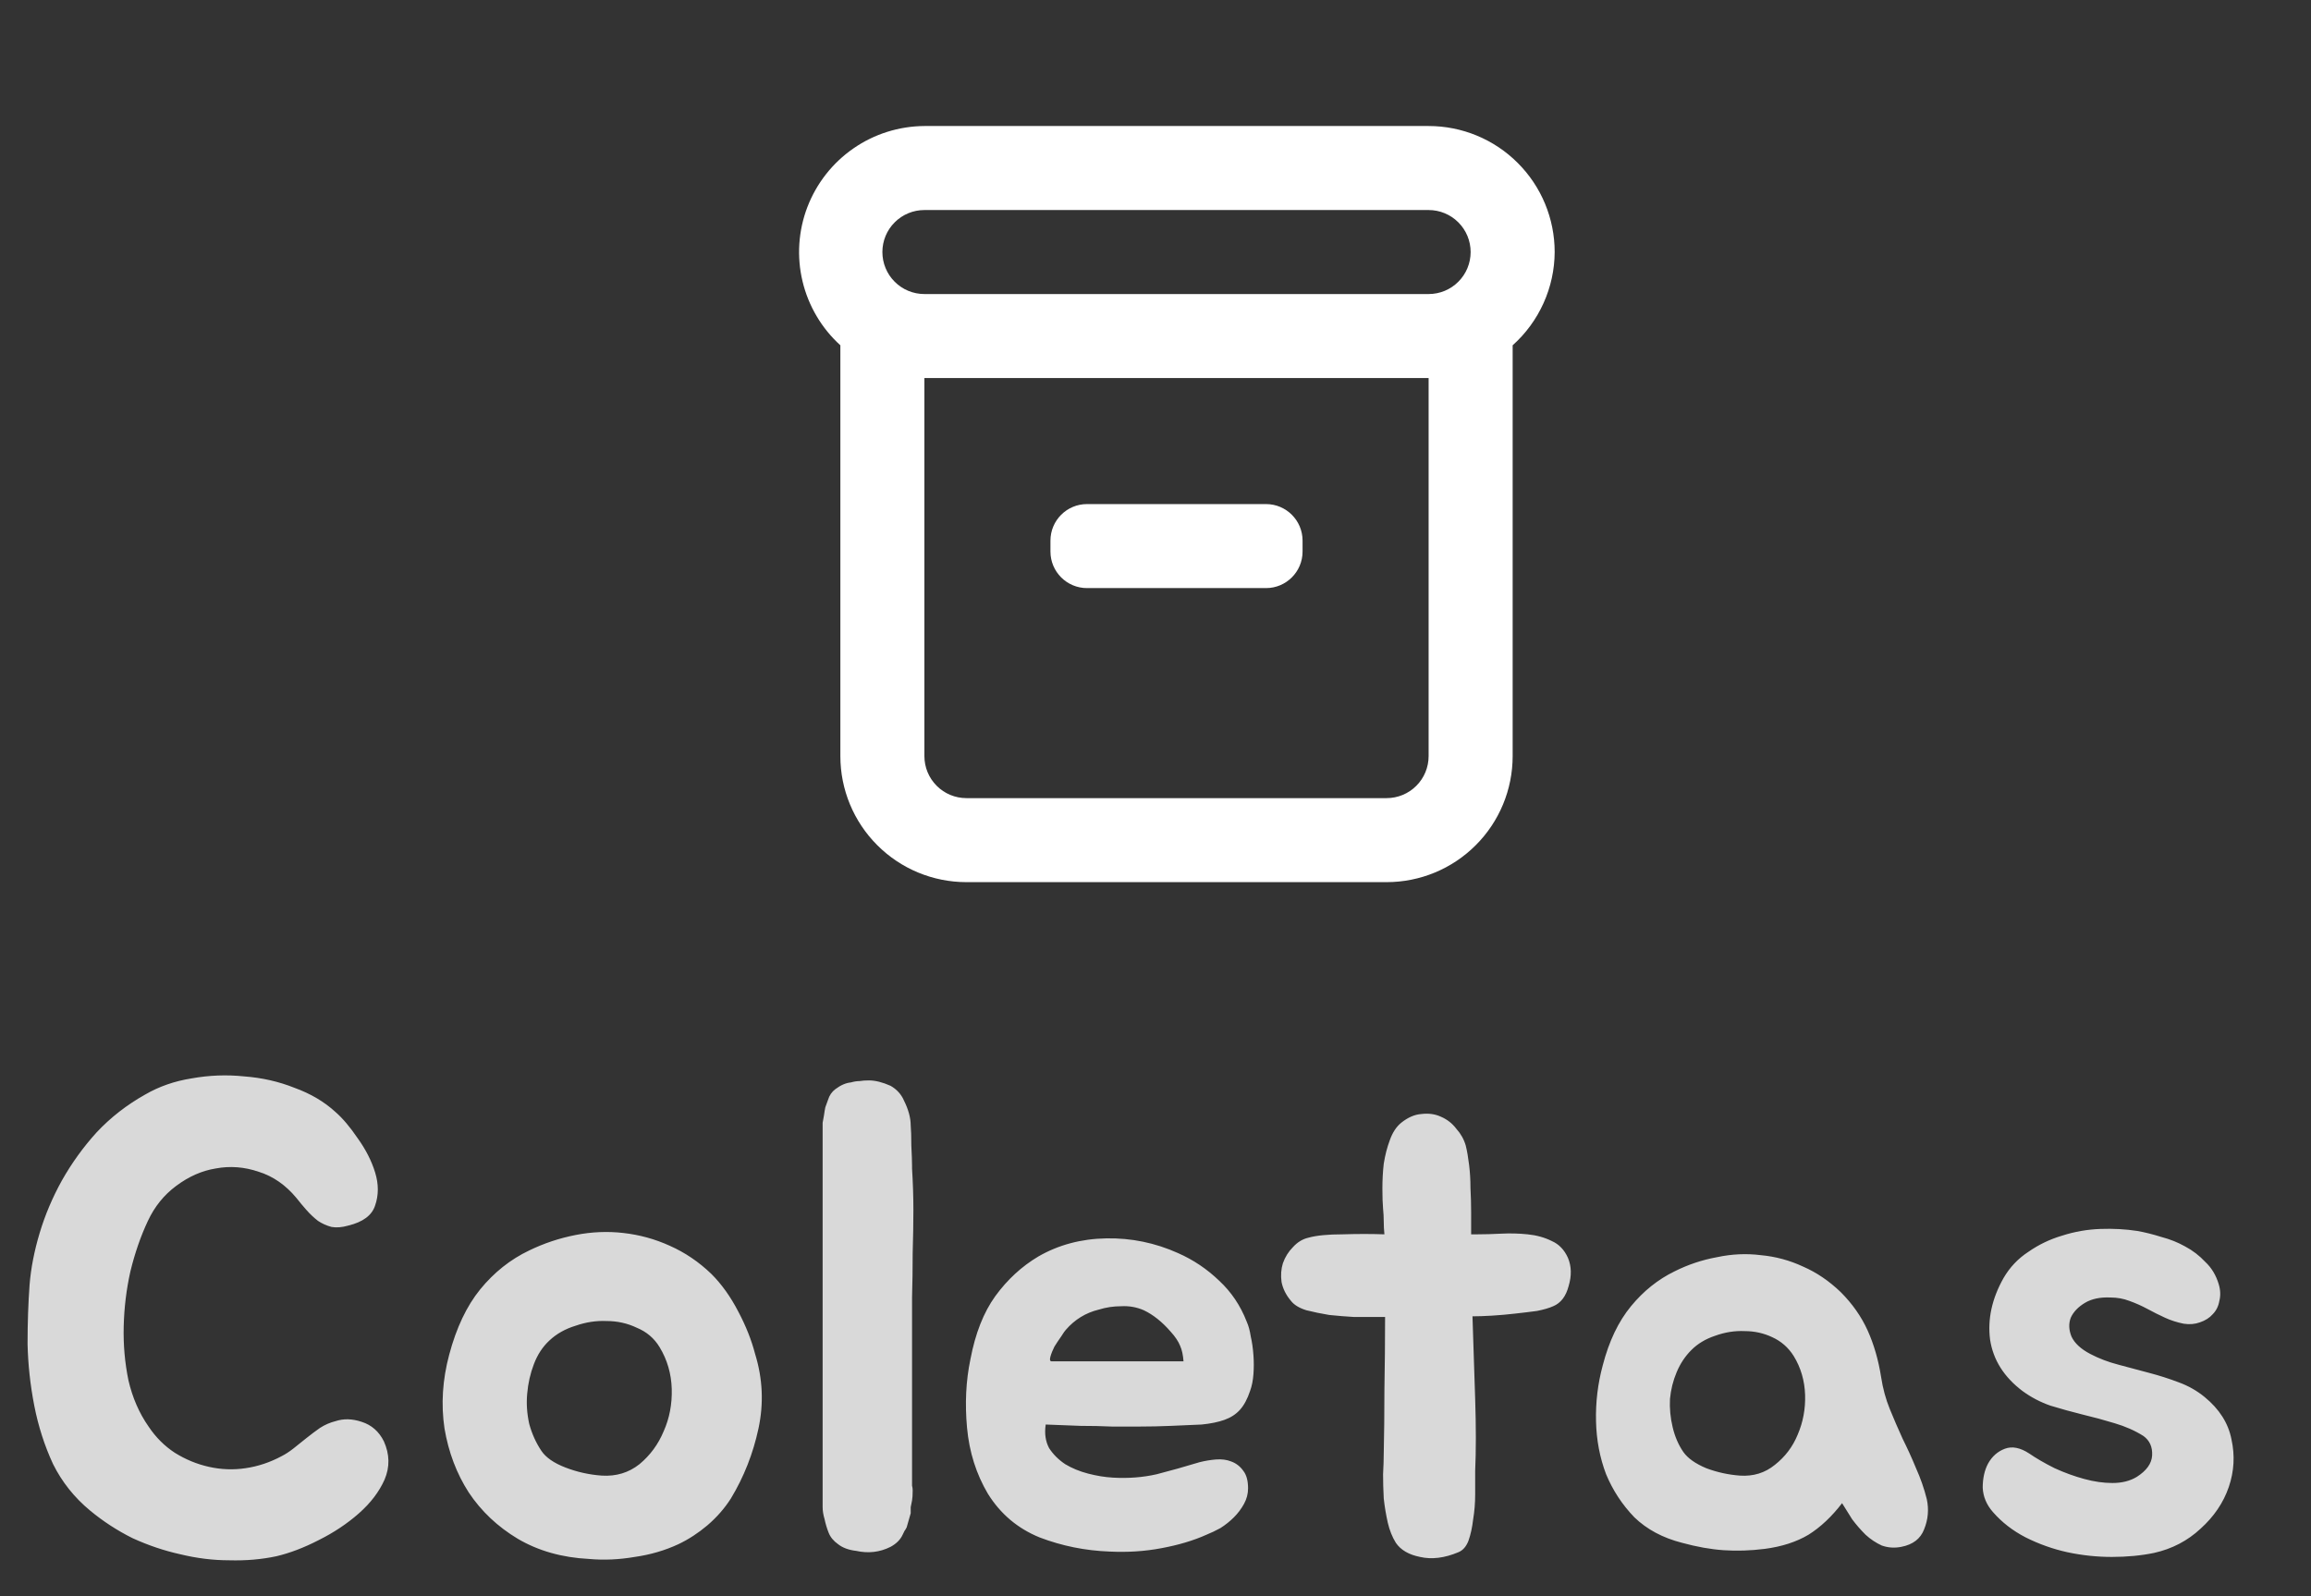 <svg width="55" height="38" viewBox="0 0 55 38" fill="none" xmlns="http://www.w3.org/2000/svg">
<rect x="0" y="0" width="55" height="38" fill="#333333" stroke="none"/>
<path d="M9.136 34.312C9.275 34.621 9.28 34.925 9.152 35.224C9.024 35.512 8.821 35.779 8.544 36.024C8.267 36.269 7.947 36.483 7.584 36.664C7.232 36.845 6.896 36.973 6.576 37.048C6.224 37.123 5.851 37.155 5.456 37.144C5.072 37.144 4.683 37.096 4.288 37C3.904 36.915 3.525 36.787 3.152 36.616C2.789 36.435 2.453 36.216 2.144 35.96C1.771 35.651 1.477 35.283 1.264 34.856C1.061 34.419 0.912 33.955 0.816 33.464C0.72 32.973 0.667 32.483 0.656 31.992C0.656 31.491 0.672 31.021 0.704 30.584C0.736 30.189 0.816 29.779 0.944 29.352C1.072 28.925 1.248 28.509 1.472 28.104C1.707 27.688 1.984 27.304 2.304 26.952C2.635 26.6 3.019 26.301 3.456 26.056C3.787 25.864 4.155 25.736 4.56 25.672C4.976 25.597 5.392 25.581 5.808 25.624C6.235 25.656 6.635 25.747 7.008 25.896C7.392 26.035 7.717 26.227 7.984 26.472C8.155 26.621 8.331 26.829 8.512 27.096C8.704 27.363 8.843 27.635 8.928 27.912C9.013 28.189 9.013 28.451 8.928 28.696C8.853 28.931 8.64 29.091 8.288 29.176C8.139 29.219 8.005 29.229 7.888 29.208C7.771 29.176 7.664 29.128 7.568 29.064C7.472 28.989 7.381 28.904 7.296 28.808C7.211 28.712 7.131 28.616 7.056 28.52C6.8 28.211 6.501 28.003 6.16 27.896C5.819 27.779 5.477 27.752 5.136 27.816C4.805 27.869 4.491 28.008 4.192 28.232C3.904 28.445 3.68 28.723 3.52 29.064C3.349 29.427 3.211 29.827 3.104 30.264C3.008 30.691 2.955 31.128 2.944 31.576C2.933 32.013 2.971 32.44 3.056 32.856C3.152 33.272 3.312 33.64 3.536 33.96C3.707 34.216 3.915 34.424 4.16 34.584C4.416 34.744 4.688 34.856 4.976 34.92C5.264 34.984 5.552 34.995 5.84 34.952C6.139 34.909 6.427 34.813 6.704 34.664C6.789 34.621 6.88 34.563 6.976 34.488C7.083 34.403 7.189 34.317 7.296 34.232C7.403 34.147 7.509 34.067 7.616 33.992C7.733 33.917 7.856 33.864 7.984 33.832C8.176 33.768 8.384 33.773 8.608 33.848C8.843 33.923 9.019 34.077 9.136 34.312ZM12.595 29.768C12.947 29.597 13.315 29.475 13.699 29.4C14.083 29.325 14.461 29.309 14.835 29.352C15.219 29.395 15.587 29.496 15.939 29.656C16.301 29.816 16.632 30.04 16.931 30.328C17.176 30.573 17.389 30.872 17.571 31.224C17.752 31.565 17.885 31.901 17.971 32.232C18.152 32.819 18.179 33.411 18.051 34.008C17.923 34.605 17.704 35.16 17.395 35.672C17.245 35.907 17.059 36.12 16.835 36.312C16.621 36.493 16.392 36.643 16.147 36.76C15.827 36.909 15.48 37.011 15.107 37.064C14.733 37.128 14.371 37.144 14.019 37.112C13.379 37.08 12.813 36.92 12.323 36.632C11.843 36.344 11.453 35.976 11.155 35.528C10.867 35.08 10.675 34.573 10.579 34.008C10.493 33.432 10.531 32.845 10.691 32.248C10.861 31.608 11.107 31.091 11.427 30.696C11.757 30.291 12.147 29.981 12.595 29.768ZM13.075 31.912C12.915 32.061 12.792 32.248 12.707 32.472C12.621 32.696 12.568 32.931 12.547 33.176C12.525 33.411 12.541 33.651 12.595 33.896C12.659 34.131 12.755 34.344 12.883 34.536C12.989 34.696 13.181 34.829 13.459 34.936C13.736 35.043 14.024 35.107 14.323 35.128C14.664 35.149 14.963 35.059 15.219 34.856C15.475 34.643 15.667 34.381 15.795 34.072C15.933 33.763 15.997 33.427 15.987 33.064C15.976 32.701 15.88 32.371 15.699 32.072C15.571 31.859 15.389 31.704 15.155 31.608C14.931 31.501 14.691 31.448 14.435 31.448C14.189 31.437 13.944 31.475 13.699 31.56C13.453 31.635 13.245 31.752 13.075 31.912ZM21.706 35.72C21.695 35.773 21.684 35.827 21.674 35.88C21.674 35.923 21.674 35.971 21.674 36.024L21.578 36.36C21.556 36.403 21.54 36.429 21.529 36.44L21.482 36.536C21.428 36.653 21.332 36.749 21.194 36.824C20.938 36.952 20.666 36.984 20.378 36.92C20.196 36.899 20.052 36.845 19.945 36.76C19.839 36.685 19.764 36.595 19.721 36.488C19.679 36.381 19.647 36.275 19.625 36.168C19.593 36.061 19.578 35.965 19.578 35.88V26.92C19.578 26.845 19.578 26.781 19.578 26.728C19.588 26.664 19.599 26.605 19.61 26.552C19.62 26.477 19.631 26.413 19.642 26.36C19.663 26.307 19.684 26.248 19.706 26.184C19.738 26.077 19.796 25.992 19.881 25.928C20.009 25.832 20.132 25.779 20.25 25.768C20.324 25.747 20.393 25.736 20.457 25.736C20.521 25.725 20.596 25.72 20.681 25.72C20.831 25.72 21.002 25.763 21.194 25.848C21.343 25.933 21.45 26.051 21.514 26.2C21.62 26.413 21.674 26.611 21.674 26.792C21.684 26.899 21.689 27.059 21.689 27.272C21.7 27.485 21.706 27.645 21.706 27.752V27.816C21.727 28.157 21.738 28.488 21.738 28.808C21.738 29.117 21.732 29.459 21.721 29.832C21.721 30.195 21.716 30.547 21.706 30.888C21.706 31.219 21.706 31.549 21.706 31.88V35.24C21.706 35.283 21.706 35.325 21.706 35.368C21.716 35.4 21.721 35.437 21.721 35.48C21.721 35.587 21.716 35.667 21.706 35.72ZM28.551 34.808C28.679 34.776 28.807 34.755 28.935 34.744C29.074 34.733 29.196 34.749 29.303 34.792C29.42 34.835 29.516 34.909 29.591 35.016C29.666 35.112 29.703 35.251 29.703 35.432C29.703 35.56 29.671 35.683 29.607 35.8C29.543 35.917 29.463 36.024 29.367 36.12C29.271 36.216 29.164 36.301 29.047 36.376C28.93 36.44 28.818 36.493 28.711 36.536C28.402 36.675 28.044 36.781 27.639 36.856C27.244 36.931 26.834 36.957 26.407 36.936C25.831 36.915 25.276 36.803 24.743 36.6C24.22 36.387 23.81 36.04 23.511 35.56C23.234 35.091 23.068 34.568 23.015 33.992C22.962 33.416 22.988 32.872 23.095 32.36C23.212 31.741 23.41 31.24 23.687 30.856C23.975 30.461 24.316 30.147 24.711 29.912C25.191 29.635 25.73 29.491 26.327 29.48C26.924 29.469 27.495 29.587 28.039 29.832C28.402 29.992 28.727 30.211 29.015 30.488C29.303 30.755 29.522 31.08 29.671 31.464C29.714 31.56 29.746 31.677 29.767 31.816C29.799 31.955 29.82 32.104 29.831 32.264C29.842 32.413 29.842 32.563 29.831 32.712C29.82 32.861 29.794 32.995 29.751 33.112C29.687 33.304 29.607 33.453 29.511 33.56C29.415 33.667 29.292 33.747 29.143 33.8C28.994 33.853 28.812 33.891 28.599 33.912C28.396 33.923 28.151 33.933 27.863 33.944C27.607 33.955 27.367 33.96 27.143 33.96C26.919 33.96 26.69 33.96 26.455 33.96C26.22 33.949 25.975 33.944 25.719 33.944C25.474 33.933 25.196 33.923 24.887 33.912C24.855 34.125 24.882 34.312 24.967 34.472C25.063 34.621 25.191 34.749 25.351 34.856C25.511 34.952 25.692 35.027 25.895 35.08C26.098 35.133 26.295 35.165 26.487 35.176C26.85 35.197 27.196 35.171 27.527 35.096C27.858 35.011 28.199 34.915 28.551 34.808ZM27.863 31.704C27.66 31.469 27.447 31.299 27.223 31.192C27.052 31.117 26.871 31.085 26.679 31.096C26.498 31.096 26.322 31.123 26.151 31.176C25.842 31.251 25.58 31.411 25.367 31.656C25.346 31.677 25.308 31.731 25.255 31.816C25.202 31.891 25.148 31.971 25.095 32.056C25.052 32.141 25.02 32.221 24.999 32.296C24.978 32.371 24.988 32.408 25.031 32.408H28.167C28.156 32.259 28.13 32.136 28.087 32.04C28.044 31.933 27.97 31.821 27.863 31.704ZM37.316 29.944C37.401 30.147 37.406 30.371 37.332 30.616C37.268 30.861 37.145 31.021 36.964 31.096C36.868 31.139 36.74 31.176 36.58 31.208C36.42 31.229 36.244 31.251 36.052 31.272C35.87 31.293 35.689 31.309 35.508 31.32C35.326 31.331 35.172 31.336 35.044 31.336C35.054 31.656 35.065 31.987 35.076 32.328C35.086 32.659 35.097 32.984 35.108 33.304C35.118 33.624 35.124 33.933 35.124 34.232C35.124 34.52 35.118 34.781 35.108 35.016C35.108 35.176 35.108 35.363 35.108 35.576C35.108 35.779 35.092 35.976 35.06 36.168C35.038 36.36 35.001 36.531 34.948 36.68C34.894 36.819 34.814 36.909 34.708 36.952C34.377 37.091 34.073 37.128 33.796 37.064C33.529 37.011 33.337 36.899 33.22 36.728C33.134 36.589 33.07 36.429 33.028 36.248C32.985 36.056 32.953 35.864 32.932 35.672C32.921 35.469 32.916 35.277 32.916 35.096C32.926 34.904 32.932 34.739 32.932 34.6C32.942 34.152 32.948 33.645 32.948 33.08C32.958 32.504 32.964 31.928 32.964 31.352H32.724C32.596 31.352 32.43 31.352 32.228 31.352C32.036 31.341 31.838 31.325 31.636 31.304C31.444 31.272 31.262 31.235 31.092 31.192C30.921 31.139 30.798 31.064 30.724 30.968C30.606 30.829 30.532 30.68 30.5 30.52C30.478 30.36 30.489 30.211 30.532 30.072C30.585 29.923 30.665 29.795 30.772 29.688C30.878 29.571 31.001 29.496 31.14 29.464C31.332 29.411 31.604 29.384 31.956 29.384C32.308 29.373 32.638 29.373 32.948 29.384C32.937 29.277 32.932 29.176 32.932 29.08C32.932 28.973 32.926 28.872 32.916 28.776C32.905 28.648 32.9 28.488 32.9 28.296C32.9 28.093 32.91 27.896 32.932 27.704C32.964 27.501 33.012 27.315 33.076 27.144C33.14 26.963 33.23 26.824 33.348 26.728C33.508 26.6 33.668 26.531 33.828 26.52C33.998 26.499 34.153 26.52 34.292 26.584C34.441 26.648 34.564 26.744 34.66 26.872C34.766 26.989 34.841 27.123 34.884 27.272C34.916 27.4 34.942 27.555 34.964 27.736C34.985 27.907 34.996 28.088 34.996 28.28C35.006 28.472 35.012 28.664 35.012 28.856C35.012 29.048 35.012 29.224 35.012 29.384H35.172C35.332 29.384 35.518 29.379 35.732 29.368C35.945 29.357 36.153 29.363 36.356 29.384C36.569 29.405 36.761 29.459 36.932 29.544C37.102 29.619 37.23 29.752 37.316 29.944ZM39.856 30.264C40.176 30.104 40.512 29.992 40.864 29.928C41.216 29.853 41.562 29.837 41.904 29.88C42.256 29.912 42.592 30.003 42.912 30.152C43.232 30.291 43.53 30.493 43.808 30.76C44.085 31.037 44.298 31.341 44.448 31.672C44.597 32.003 44.704 32.371 44.768 32.776C44.81 33.053 44.88 33.309 44.976 33.544C45.072 33.779 45.173 34.013 45.28 34.248C45.397 34.483 45.504 34.717 45.6 34.952C45.706 35.187 45.792 35.432 45.856 35.688C45.909 35.933 45.888 36.173 45.792 36.408C45.706 36.632 45.525 36.771 45.248 36.824C45.088 36.856 44.933 36.845 44.784 36.792C44.645 36.728 44.517 36.643 44.4 36.536C44.282 36.419 44.176 36.296 44.08 36.168C43.994 36.029 43.914 35.901 43.84 35.784C43.594 36.104 43.328 36.355 43.04 36.536C42.752 36.707 42.405 36.819 42 36.872C41.658 36.915 41.333 36.925 41.024 36.904C40.714 36.883 40.384 36.824 40.032 36.728C39.573 36.611 39.194 36.408 38.896 36.12C38.608 35.821 38.384 35.48 38.224 35.096C38.074 34.701 37.994 34.28 37.984 33.832C37.973 33.384 38.026 32.941 38.144 32.504C38.293 31.928 38.517 31.459 38.816 31.096C39.114 30.733 39.461 30.456 39.856 30.264ZM40.256 32.136C40.106 32.285 39.989 32.461 39.904 32.664C39.818 32.867 39.765 33.08 39.744 33.304C39.733 33.528 39.754 33.752 39.808 33.976C39.861 34.2 39.946 34.397 40.064 34.568C40.17 34.717 40.352 34.845 40.608 34.952C40.864 35.048 41.13 35.107 41.408 35.128C41.728 35.149 42.005 35.064 42.24 34.872C42.485 34.68 42.666 34.44 42.784 34.152C42.912 33.853 42.97 33.539 42.96 33.208C42.949 32.867 42.858 32.557 42.688 32.28C42.56 32.077 42.389 31.928 42.176 31.832C41.973 31.736 41.754 31.688 41.52 31.688C41.285 31.677 41.05 31.715 40.816 31.8C40.592 31.875 40.405 31.987 40.256 32.136ZM51.011 34.184C50.808 34.056 50.579 33.955 50.323 33.88C50.078 33.805 49.822 33.736 49.555 33.672C49.299 33.608 49.048 33.539 48.803 33.464C48.557 33.379 48.334 33.261 48.131 33.112C47.694 32.781 47.438 32.376 47.363 31.896C47.299 31.405 47.406 30.915 47.683 30.424C47.832 30.168 48.029 29.96 48.275 29.8C48.52 29.629 48.787 29.501 49.075 29.416C49.373 29.32 49.678 29.267 49.987 29.256C50.296 29.245 50.59 29.261 50.867 29.304C51.048 29.336 51.24 29.384 51.443 29.448C51.645 29.501 51.832 29.576 52.003 29.672C52.184 29.768 52.344 29.891 52.483 30.04C52.632 30.179 52.739 30.355 52.803 30.568C52.846 30.707 52.851 30.84 52.819 30.968C52.797 31.096 52.744 31.203 52.659 31.288C52.584 31.373 52.483 31.437 52.355 31.48C52.237 31.523 52.109 31.533 51.971 31.512C51.811 31.48 51.661 31.432 51.523 31.368C51.384 31.304 51.245 31.235 51.107 31.16C50.968 31.085 50.824 31.021 50.675 30.968C50.536 30.915 50.387 30.888 50.227 30.888C49.981 30.877 49.779 30.92 49.619 31.016C49.459 31.112 49.347 31.229 49.283 31.368C49.23 31.507 49.235 31.656 49.299 31.816C49.373 31.976 49.523 32.115 49.747 32.232C49.95 32.339 50.173 32.424 50.419 32.488C50.664 32.552 50.904 32.616 51.139 32.68C51.384 32.744 51.619 32.819 51.843 32.904C52.078 32.989 52.285 33.107 52.467 33.256C52.819 33.544 53.032 33.88 53.107 34.264C53.192 34.648 53.171 35.027 53.043 35.4C52.915 35.773 52.691 36.104 52.371 36.392C52.062 36.68 51.694 36.872 51.267 36.968C50.958 37.032 50.621 37.064 50.259 37.064C49.907 37.064 49.555 37.027 49.203 36.952C48.861 36.877 48.531 36.76 48.211 36.6C47.901 36.44 47.64 36.237 47.427 35.992C47.278 35.821 47.197 35.629 47.187 35.416C47.187 35.192 47.23 35 47.315 34.84C47.411 34.669 47.544 34.552 47.715 34.488C47.886 34.424 48.078 34.461 48.291 34.6C48.462 34.717 48.664 34.835 48.899 34.952C49.133 35.059 49.368 35.144 49.603 35.208C49.837 35.272 50.062 35.304 50.275 35.304C50.499 35.304 50.691 35.256 50.851 35.16C51.086 35.011 51.208 34.84 51.219 34.648C51.23 34.445 51.16 34.291 51.011 34.184Z" fill="#D9D9D9"/>
<path d="M37 6C37 5.204 36.684 4.441 36.121 3.879C35.559 3.316 34.796 3 34 3H22C21.396 3.004 20.807 3.189 20.311 3.533C19.814 3.877 19.433 4.363 19.216 4.927C19 5.491 18.959 6.107 19.099 6.694C19.239 7.282 19.553 7.814 20 8.22V18C20 18.796 20.316 19.559 20.879 20.121C21.441 20.684 22.204 21 23 21H33C33.796 21 34.559 20.684 35.121 20.121C35.684 19.559 36 18.796 36 18V8.22C36.313 7.94 36.563 7.598 36.735 7.216C36.908 6.834 36.998 6.419 37 6V6ZM22 5H34C34.265 5 34.52 5.105 34.707 5.293C34.895 5.48 35 5.735 35 6C35 6.265 34.895 6.52 34.707 6.707C34.52 6.895 34.265 7 34 7H22C21.735 7 21.48 6.895 21.293 6.707C21.105 6.52 21 6.265 21 6C21 5.735 21.105 5.48 21.293 5.293C21.48 5.105 21.735 5 22 5V5ZM34 18C34 18.265 33.895 18.52 33.707 18.707C33.52 18.895 33.265 19 33 19H23C22.735 19 22.48 18.895 22.293 18.707C22.105 18.52 22 18.265 22 18V9H34V18Z" fill="white"/>
<path d="M30.13 12H25.87C25.39 12 25 12.389 25 12.87V13.13C25 13.611 25.39 14 25.87 14H30.13C30.61 14 31 13.611 31 13.13V12.87C31 12.389 30.61 12 30.13 12Z" fill="white"/>
</svg>

